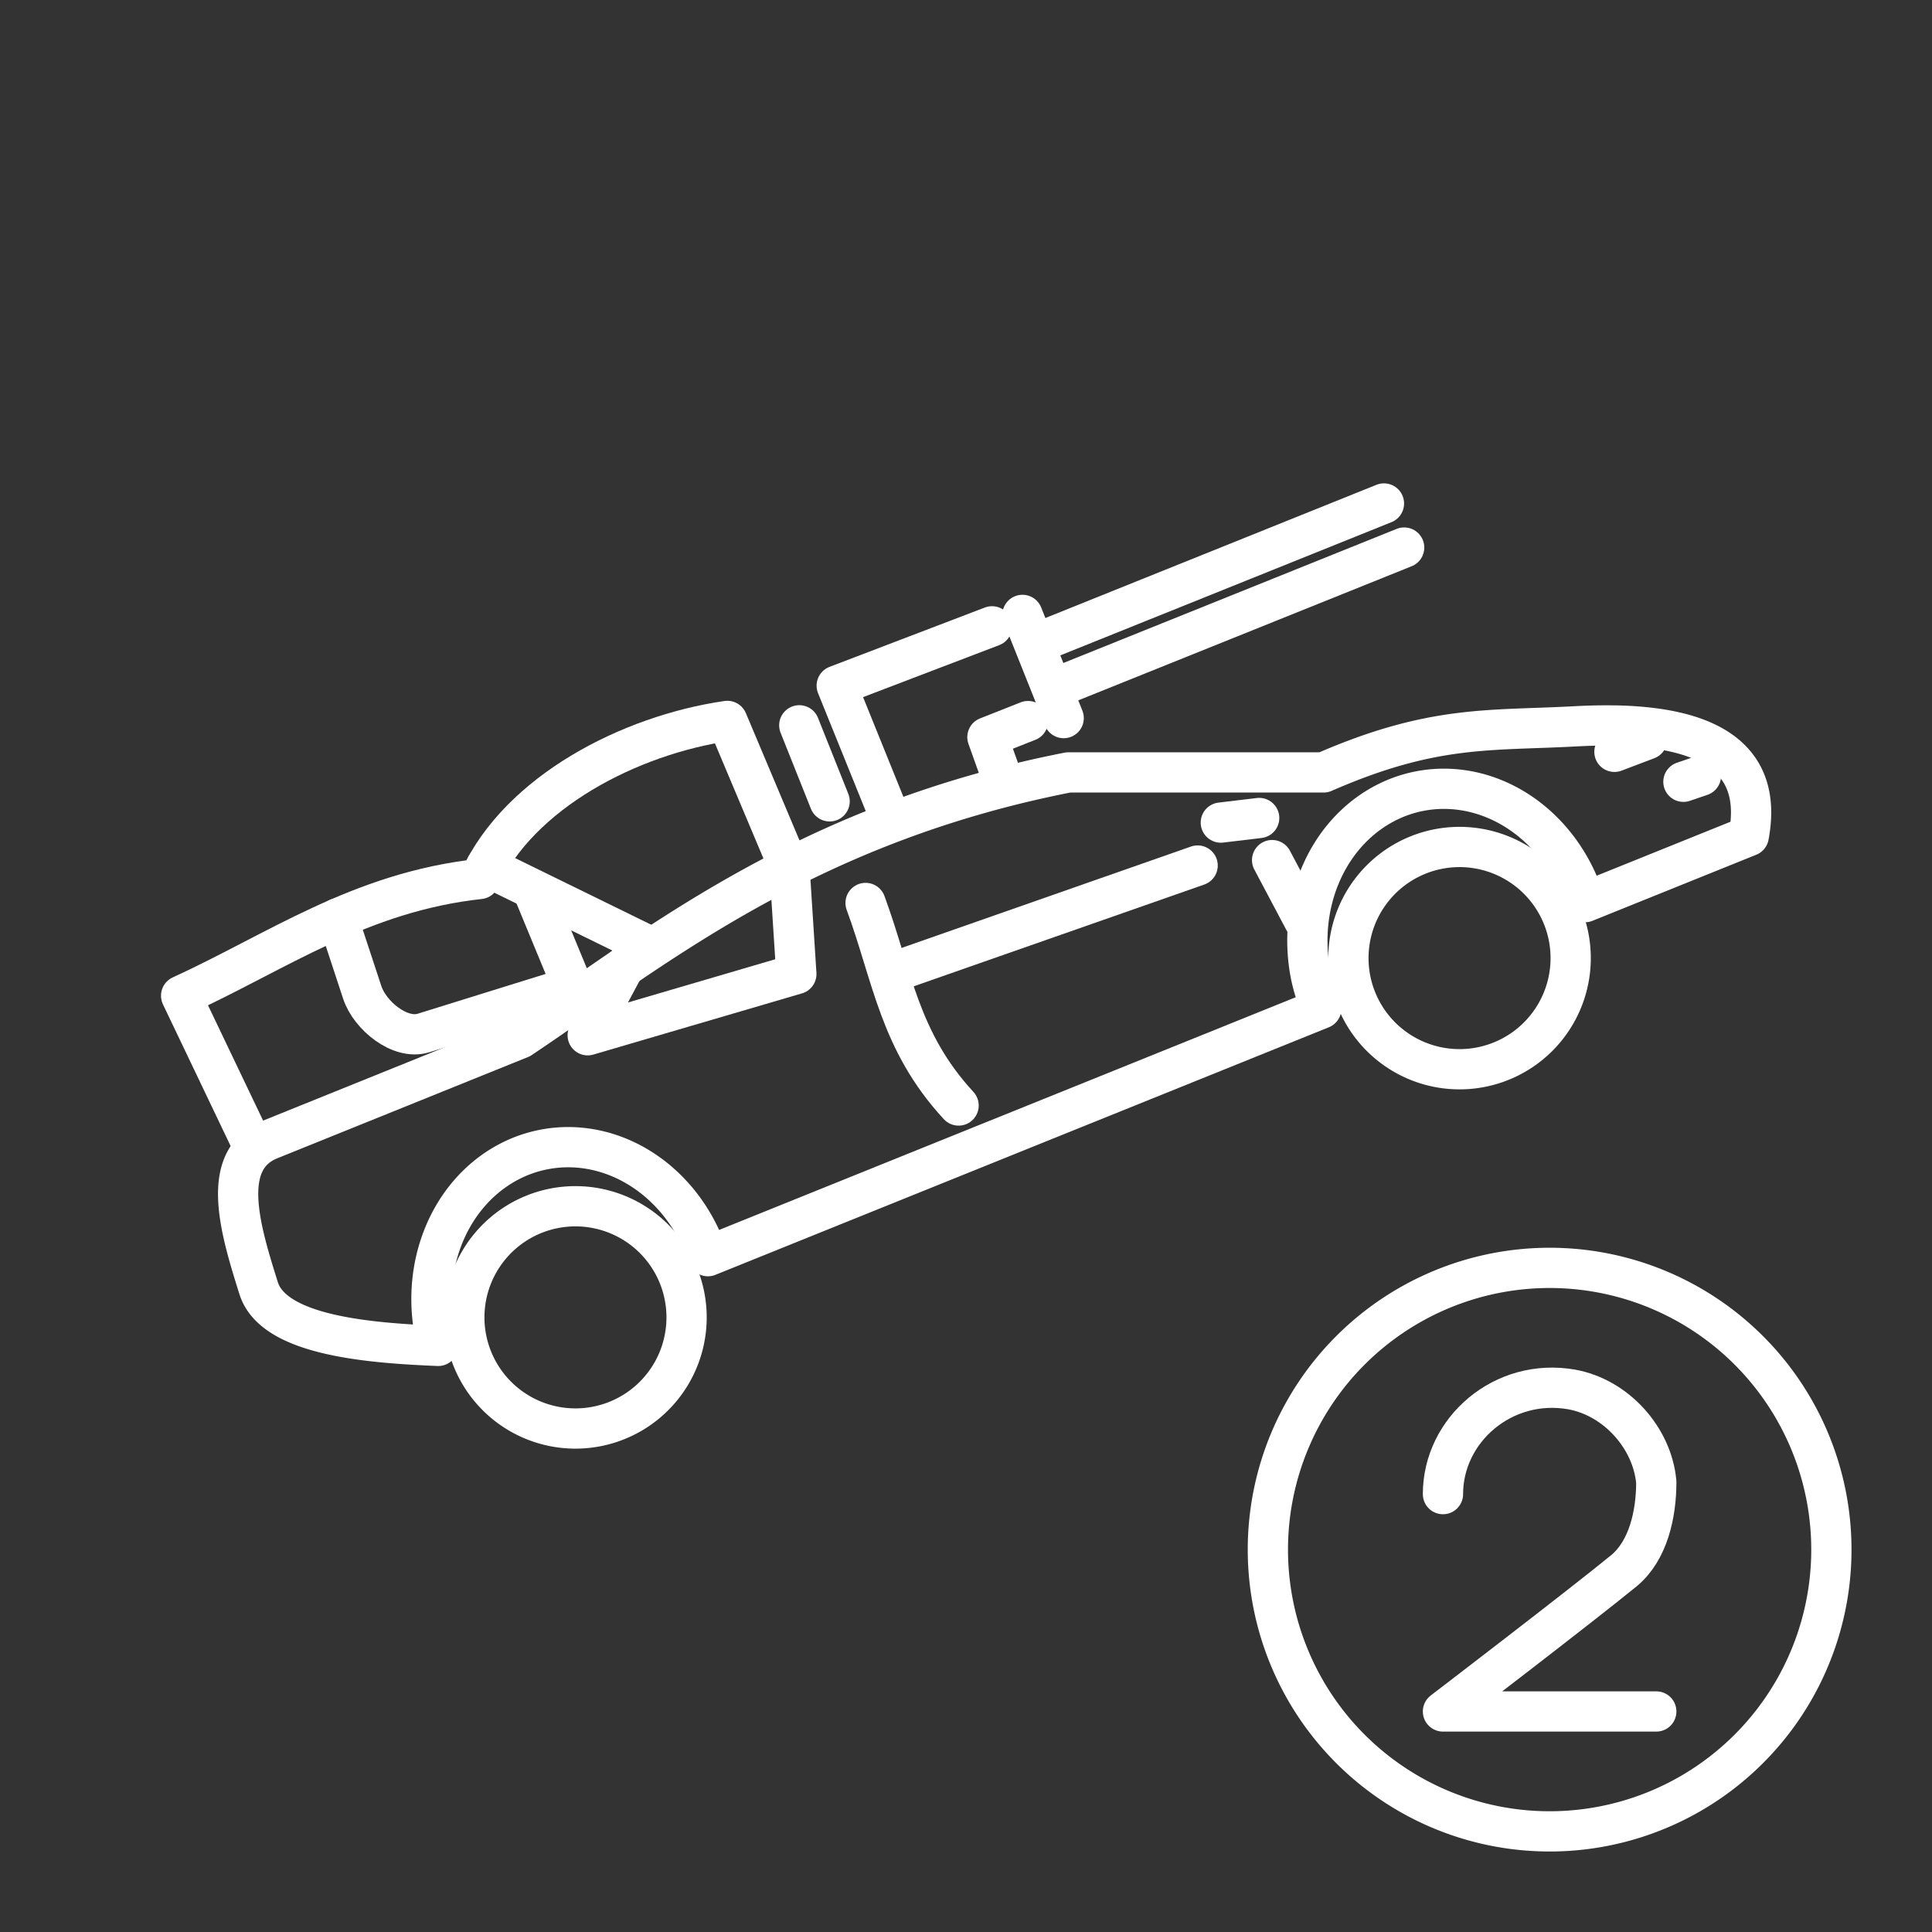 <?xml version="1.0" encoding="UTF-8" standalone="no"?>
<svg
   viewBox="0 0 48 48"
   version="1.1"
   id="svg1"
   sodipodi:docname="earn_to_die_2.svg"
   inkscape:version="1.2.2 (b0a8486541, 2022-12-01)"
   xml:space="preserve"
   xmlns:inkscape="http://www.inkscape.org/namespaces/inkscape"
   xmlns:sodipodi="http://sodipodi.sourceforge.net/DTD/sodipodi-0.dtd"
   xmlns="http://www.w3.org/2000/svg"
   xmlns:svg="http://www.w3.org/2000/svg"><rect x="0" y="0" width="48" height="48" fill="#333333" stroke="none"/><sodipodi:namedview
     id="namedview1"
     pagecolor="#505050"
     bordercolor="#eeeeee"
     borderopacity="1"
     inkscape:showpageshadow="0"
     inkscape:pageopacity="0"
     inkscape:pagecheckerboard="0"
     inkscape:deskcolor="#505050"
     inkscape:zoom="25.190679"
     inkscape:cx="26.795625"
     inkscape:cy="21.238014"
     inkscape:window-width="1918"
     inkscape:window-height="1053"
     inkscape:window-x="0"
     inkscape:window-y="0"
     inkscape:window-maximized="1"
     inkscape:current-layer="svg1"
     showgrid="false" /><defs
     id="defs1"><style
       id="style1">.a { fill:none;stroke:#fff;stroke-linecap:round;stroke-linejoin:round; }
</style></defs><g
     id="g21452"><g
       id="g21414"><path
         style="fill:none;stroke:#ffffff;stroke-linecap:round;stroke-linejoin:round"
         d="m 39.023,23.804 a 2.761,2.761 0 0 1 -2.761,2.761 2.761,2.761 0 0 1 -2.761,-2.761 2.761,2.761 0 0 1 2.761,-2.761 2.761,2.761 0 0 1 2.761,2.761 z"
         id="path21360" /><path
         style="fill:none;stroke:#ffffff;stroke-linecap:round;stroke-linejoin:round"
         d="m 17.058,32.73 a 2.761,2.761 0 0 1 -2.761,2.761 2.761,2.761 0 0 1 -2.761,-2.761 2.761,2.761 0 0 1 2.761,-2.761 2.761,2.761 0 0 1 2.761,2.761 z"
         id="path21358" /><g
         id="g21401"><path
           style="fill:none;stroke:#ffffff;stroke-linecap:round;stroke-linejoin:round"
           d="m 40.141,18.026 c -0.318,-0.007 -0.652,4.95e-4 -0.999,0.019 -2.141,0.117 -3.541,-0.043 -6.256,1.145 h -6.34 c -6.632,1.298 -10.405,4.465 -13.615,6.608 l -6.227,2.515 c -1.266,0.511 -0.732,2.248 -0.278,3.692 0.37,1.177 2.733,1.362 4.46,1.433 a 3.959,3.532 78.921 0 1 -0.084,-0.313 3.959,3.532 78.921 0 1 2.706,-4.565 3.959,3.532 78.921 0 1 4.08,2.649 L 32.827,25.059 a 3.959,3.532 78.921 0 1 -0.263,-0.839 3.959,3.532 78.921 0 1 2.706,-4.565 3.959,3.532 78.921 0 1 4.109,2.758 l 4.068,-1.641 c 0.374,-1.987 -1.081,-2.701 -3.307,-2.747 z"
           id="path21362" /><path
           style="fill:none;stroke:#ffffff;stroke-linecap:round;stroke-linejoin:round"
           d="m 21.505,22.434 c 0.673,1.828 0.833,3.431 2.311,5.032"
           id="path21356" /><path
           style="fill:none;stroke:#ffffff;stroke-linecap:round;stroke-linejoin:round"
           d="m 30.331,20.437 0.953,-0.114"
           id="path21354" /><path
           style="fill:none;stroke:#ffffff;stroke-linecap:round;stroke-linejoin:round"
           d="m 29.755,21.504 -7.516,2.633"
           id="path21352" /><path
           style="fill:none;stroke:#ffffff;stroke-linecap:round;stroke-linejoin:round"
           d="m 19.629,21.775 0.156,2.425 -5.184,1.521 0.904,-1.695"
           id="path21350" /><path
           style="fill:none;stroke:#ffffff;stroke-linecap:round;stroke-linejoin:round"
           d="m 31.605,21.369 0.798,1.506"
           id="path21348" /><path
           style="fill:none;stroke:#ffffff;stroke-linecap:round;stroke-linejoin:round"
           d="m 42.26,19.274 -0.436,0.149"
           id="path21346" /><path
           style="fill:none;stroke:#ffffff;stroke-linecap:round;stroke-linejoin:round"
           d="m 40.924,18.37 -0.814,0.309"
           id="path21344" /></g></g><g
       id="g21419"><path
         style="fill:none;stroke:#ffffff;stroke-linecap:round;stroke-linejoin:round"
         d="M 6.266,28.435 4.5,24.738 c 2.377,-1.088 4.439,-2.575 7.416,-2.9 0.988,-2.157 3.727,-3.575 6.154,-3.927 l 1.46,3.465"
         id="path21342" /><path
         style="fill:none;stroke:#ffffff;stroke-linecap:round;stroke-linejoin:round"
         d="m 12.076,21.522 4.07,1.993"
         id="path21340" /><path
         style="fill:none;stroke:#ffffff;stroke-linecap:round;stroke-linejoin:round"
         d="m 8.394,22.816 0.605,1.838 c 0.19,0.578 0.94,1.191 1.521,1.011 l 3.707,-1.153 -0.948,-2.294"
         id="path21338" /></g><g
       id="g21427"><path
         style="fill:none;stroke:#ffffff;stroke-linecap:round;stroke-linejoin:round"
         d="m 26.11,15.838 8.274,-3.329"
         id="path21336" /><path
         style="fill:none;stroke:#ffffff;stroke-linecap:round;stroke-linejoin:round"
         d="m 26.612,16.933 8.274,-3.329"
         id="path21334" /><path
         style="fill:none;stroke:#ffffff;stroke-linecap:round;stroke-linejoin:round"
         d="m 25.403,15.277 1.024,2.564"
         id="path21332" /><path
         style="fill:none;stroke:#ffffff;stroke-linecap:round;stroke-linejoin:round"
         d="m 24.647,15.561 -3.859,1.474 1.324,3.273"
         id="path21330" /><path
         style="fill:none;stroke:#ffffff;stroke-linecap:round;stroke-linejoin:round"
         d="m 25.541,17.915 -1.009,0.399 0.386,1.08"
         id="path21328" /><path
         style="fill:none;stroke:#ffffff;stroke-linecap:round;stroke-linejoin:round"
         d="m 19.858,18.02 0.754,1.889"
         id="path21326" /></g></g><g
     id="g21391"><path
       style="fill:none;stroke:#ffffff;stroke-linecap:round;stroke-linejoin:round"
       d="m 45.5,38.5 a 7,7 0 0 1 -7,7 7,7 0 0 1 -7,-7 7,7 0 0 1 7,-7 7,7 0 0 1 7,7 z"
       id="path21324" /><path
       style="fill:none;stroke:#ffffff;stroke-linecap:round;stroke-linejoin:round"
       d="m 35.85,37.121 c 0,-1.6 1.5,-2.9 3.2,-2.6 1.1,0.2 2,1.2 2.1,2.3 0,0.8 -0.2,1.7 -0.8,2.2 -1.1,0.9 -4.5,3.5 -4.5,3.5 h 5.3"
       id="path9239" /></g></svg>
